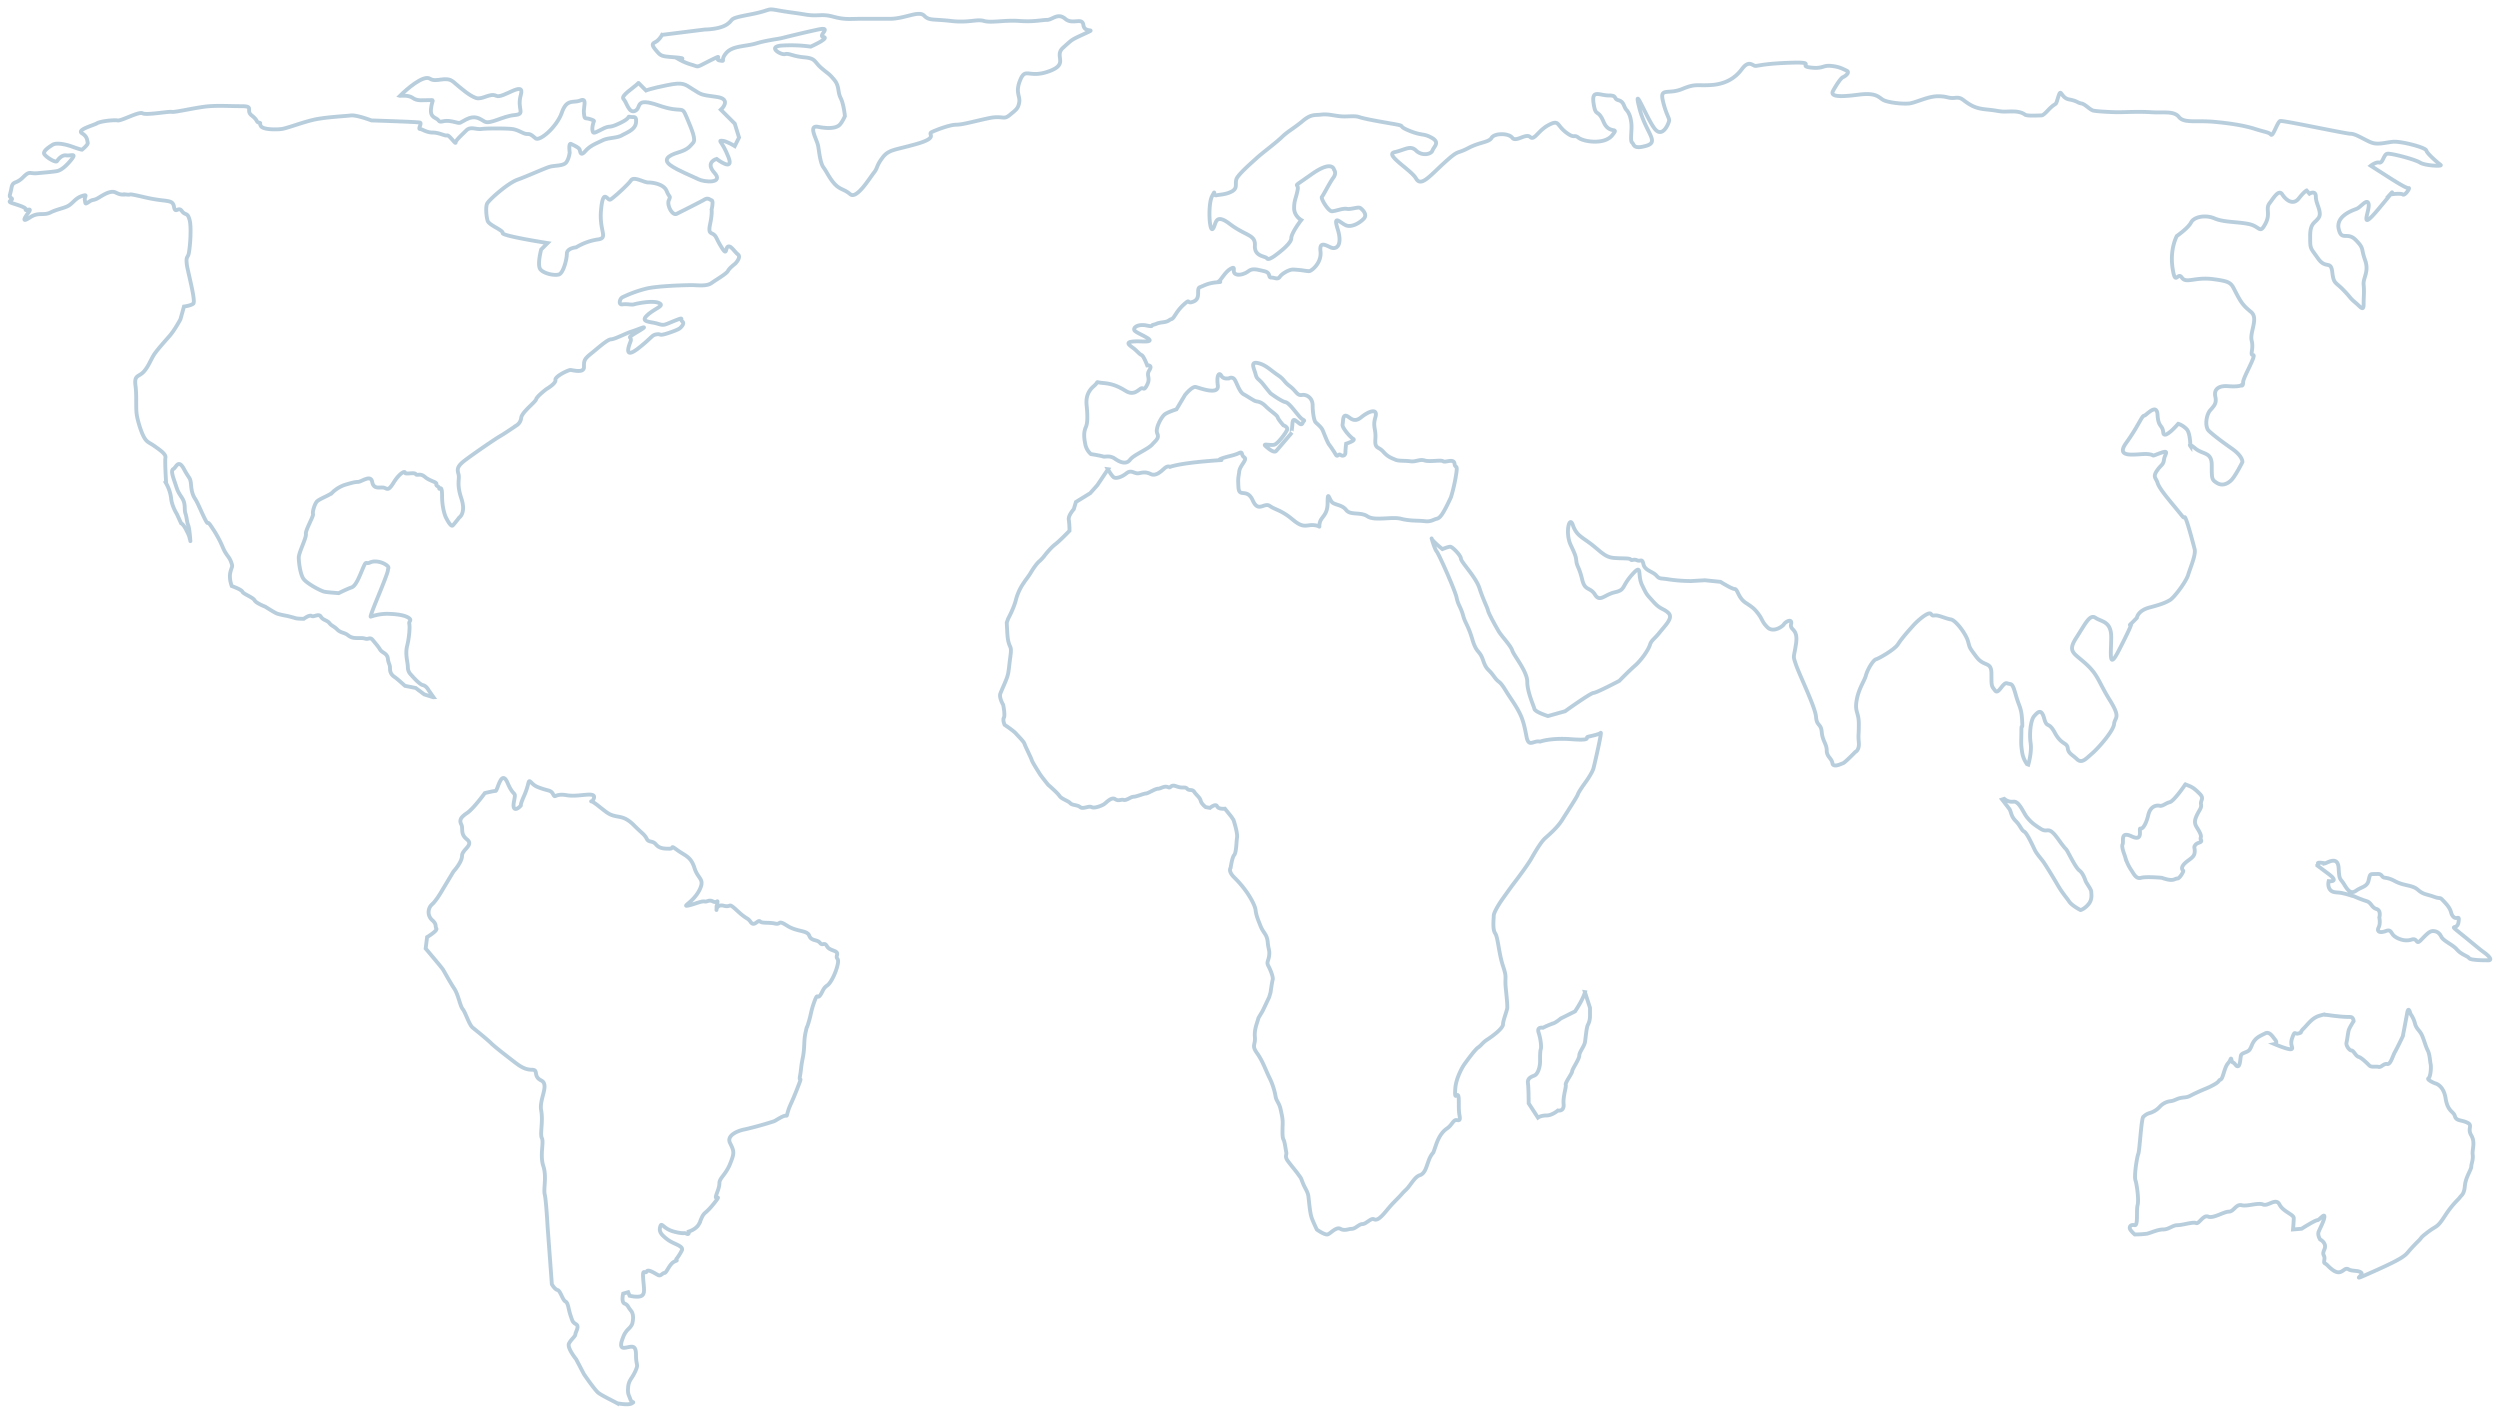 <svg xmlns="http://www.w3.org/2000/svg" xmlns:xlink="http://www.w3.org/1999/xlink" width="1935.002" height="1094.492" viewBox="0 0 1935.002 1094.492">
  <defs>
    <style>
      .cls-1 {
        isolation: isolate;
      }

      .cls-2 {
        fill: #fff;
        stroke: #b9cedd;
        stroke-width: 3px;
      }

      .cls-3 {
        filter: url(#Path_20);
      }

      .cls-4 {
        filter: url(#Path_19);
      }

      .cls-5 {
        filter: url(#Path_18);
      }

      .cls-6 {
        filter: url(#Path_17);
      }

      .cls-7 {
        filter: url(#Path_16);
      }

      .cls-8 {
        filter: url(#Path_15);
      }

      .cls-9 {
        filter: url(#Path_14);
      }

      .cls-10 {
        filter: url(#Path_13);
      }

      .cls-11 {
        filter: url(#Path_12);
      }

      .cls-12 {
        filter: url(#Path_11);
      }

      .cls-13 {
        filter: url(#Path_10);
      }
    </style>
    <filter id="Path_10" x="766.492" y="40.963" width="1130.203" height="922.053" filterUnits="userSpaceOnUse">
      <feOffset dy="2" input="SourceAlpha"/>
      <feGaussianBlur stdDeviation="2" result="blur"/>
      <feFlood flood-opacity="0.161"/>
      <feComposite operator="in" in2="blur"/>
      <feComposite in="SourceGraphic"/>
    </filter>
    <filter id="Path_11" x="1175.085" y="759.88" width="63.072" height="113.317" filterUnits="userSpaceOnUse">
      <feOffset dy="2" input="SourceAlpha"/>
      <feGaussianBlur stdDeviation="2" result="blur-2"/>
      <feFlood flood-opacity="0.161"/>
      <feComposite operator="in" in2="blur-2"/>
      <feComposite in="SourceGraphic"/>
    </filter>
    <filter id="Path_12" x="1640.924" y="774.061" width="280.906" height="222.326" filterUnits="userSpaceOnUse">
      <feOffset dy="2" input="SourceAlpha"/>
      <feGaussianBlur stdDeviation="2" result="blur-3"/>
      <feFlood flood-opacity="0.161"/>
      <feComposite operator="in" in2="blur-3"/>
      <feComposite in="SourceGraphic"/>
    </filter>
    <filter id="Path_13" x="1635.219" y="599.367" width="76.566" height="89.208" filterUnits="userSpaceOnUse">
      <feOffset dy="2" input="SourceAlpha"/>
      <feGaussianBlur stdDeviation="2" result="blur-4"/>
      <feFlood flood-opacity="0.161"/>
      <feComposite operator="in" in2="blur-4"/>
      <feComposite in="SourceGraphic"/>
    </filter>
    <filter id="Path_14" x="1784.747" y="658.718" width="150.255" height="92.069" filterUnits="userSpaceOnUse">
      <feOffset dy="2" input="SourceAlpha"/>
      <feGaussianBlur stdDeviation="2" result="blur-5"/>
      <feFlood flood-opacity="0.161"/>
      <feComposite operator="in" in2="blur-5"/>
      <feComposite in="SourceGraphic"/>
    </filter>
    <filter id="Path_15" x="1541.153" y="610.619" width="85.105" height="101.339" filterUnits="userSpaceOnUse">
      <feOffset dy="2" input="SourceAlpha"/>
      <feGaussianBlur stdDeviation="2" result="blur-6"/>
      <feFlood flood-opacity="0.161"/>
      <feComposite operator="in" in2="blur-6"/>
      <feComposite in="SourceGraphic"/>
    </filter>
    <filter id="Path_16" x="321.899" y="594.637" width="334.26" height="499.855" filterUnits="userSpaceOnUse">
      <feOffset dy="2" input="SourceAlpha"/>
      <feGaussianBlur stdDeviation="2" result="blur-7"/>
      <feFlood flood-opacity="0.161"/>
      <feComposite operator="in" in2="blur-7"/>
      <feComposite in="SourceGraphic"/>
    </filter>
    <filter id="Path_17" x="0" y="69.859" width="579.568" height="477.322" filterUnits="userSpaceOnUse">
      <feOffset dy="2" input="SourceAlpha"/>
      <feGaussianBlur stdDeviation="2" result="blur-8"/>
      <feFlood flood-opacity="0.161"/>
      <feComposite operator="in" in2="blur-8"/>
      <feComposite in="SourceGraphic"/>
    </filter>
    <filter id="Path_18" x="497.746" y="0" width="353.953" height="158.512" filterUnits="userSpaceOnUse">
      <feOffset dy="2" input="SourceAlpha"/>
      <feGaussianBlur stdDeviation="2" result="blur-9"/>
      <feFlood flood-opacity="0.161"/>
      <feComposite operator="in" in2="blur-9"/>
      <feComposite in="SourceGraphic"/>
    </filter>
    <filter id="Path_19" x="474.689" y="56.735" width="104.939" height="91.301" filterUnits="userSpaceOnUse">
      <feOffset dy="2" input="SourceAlpha"/>
      <feGaussianBlur stdDeviation="2" result="blur-10"/>
      <feFlood flood-opacity="0.161"/>
      <feComposite operator="in" in2="blur-10"/>
      <feComposite in="SourceGraphic"/>
    </filter>
    <filter id="Path_20" x="299.985" y="52.849" width="111.069" height="49.564" filterUnits="userSpaceOnUse">
      <feOffset dy="2" input="SourceAlpha"/>
      <feGaussianBlur stdDeviation="2" result="blur-11"/>
      <feFlood flood-opacity="0.161"/>
      <feComposite operator="in" in2="blur-11"/>
      <feComposite in="SourceGraphic"/>
    </filter>
  </defs>
  <g id="Background" class="cls-1" transform="translate(7.496 5.296)">
    <g class="cls-13" transform="matrix(1, 0, 0, 1, -7.5, -5.3)">
      <path id="Path_10-2" data-name="Path 10" class="cls-2" d="M396.2,331.53l-8.28,12.363-5.517,6.183-11.036,6.8-1.657,5.565s-4.416,4.947-3.862,8.039a65.488,65.488,0,0,1,.554,8.655s-7.726,8.037-11.038,10.509-7.728,8.037-7.728,8.037a33.771,33.771,0,0,1-4.413,4.947c-1.655,1.233-4.413,4.944-6.622,8.655s-4.416,6.18-5.519,8.034a40.643,40.643,0,0,0-6.071,12.983c-1.655,6.8-6.071,14.837-6.071,14.837l-1.106,3.09c.554,10.511.552,12.365,1.657,16.076s2.209,2.469,1.1,10.509-1.1,11.127-2.207,14.837-4.416,10.506-5.517,13.6,2.207,8.652,2.207,8.652,1.657,8.039.552,9.893.552,5.565.552,5.565,6.622,4.326,8.832,6.8,6.071,6.183,6.622,8.037,4.967,10.511,5.519,12.365,4.967,8.652,6.071,10.509,6.622,8.657,6.622,8.657,7.174,6.177,8.832,8.652,6.622,3.708,8.275,5.562,5.519,1.233,7.726,3.093,6.622-1.239,8.831,0,8.28-1.236,9.935-2.472,5.517-5.562,8.277-3.711,4.413,0,6.622.618S413.859,585,416.066,585s7.726-2.475,9.381-2.475,7.177-3.714,9.386-3.714,4.965-2.466,7.723-1.233,1.655-2.469,6.622-.618,6.622,0,8.277,1.851,3.867.005,5.522,2.477,4.413,4.323,4.965,6.8,3.862,4.949,3.862,4.949l3.312.615s4.418-3.708,5.519-1.233,6.071,1.857,6.071,1.857l4.965,6.18,1.657,2.472s3.312,9.893,2.758,13.6-.552,11.745-2.207,13.6-2.758,9.893-2.758,9.893-2.209,2.472,2.758,7.419a81.987,81.987,0,0,1,9.935,11.742c1.657,2.475,6.073,9.278,6.62,13.6s1.657,6.8,3.867,12.363,4.965,6.183,5.517,12.368,1.655,6.183,1.1,10.506-2.207,4.947-.552,8.037,3.859,8.657,3.313,10.511-1.657,9.891-1.657,9.891l-1.1,3.711-4.965,10.514-3.312,5.559c-1.1,4.326-3.31,8.655-2.758,14.837s-2.758,6.18,1.655,12.36,6.62,12.986,9.381,18.551a53.607,53.607,0,0,1,4.965,14.835c.554,3.711,2.761,4.95,3.864,9.893s1.655,7.416,1.655,10.509-.554,11.129.554,12.983,1.655,7.421,2.207,9.893-1.657,3.093,1.655,7.421,5.519,6.8,7.726,9.891,1.655,1.854,3.313,6.183,3.862,6.8,4.416,10.509,1.1,12.981,2.758,17.309,3.862,8.657,3.862,8.657,6.073,4.326,8.28,3.708,6.622-6.177,9.935-4.326,6.071,0,8.829,0,5.519-3.711,8.28-3.711,6.62-4.947,8.832-3.708,4.963-1.241,7.723-4.331,4.416-5.559,9.381-10.506,4.416-4.949,7.726-8.039,6.625-9.893,10.487-11.129,4.965-5.559,6.068-8.652,1.655-4.947,3.313-7.421.552.626,3.312-7.416,6.076-11.127,8.834-12.983,4.413-5.562,6.068-6.183,4.416,1.854,3.313-3.711,0-13.6-1.1-15.453-2.763,4.323-2.209-4.952,6.622-18.545,6.622-18.545,8.277-11.745,11.038-13.6,3.31-3.708,7.177-6.183,12.139-8.652,12.139-11.745,3.313-11.129,3.313-12.986,0-3.708-1.1-14.219,1.1-8.037-2.209-17.927-3.866-22.256-6.071-25.346-1.106-11.132-1.106-13.6,3.867-8.655,5.522-11.127,8.829-12.368,8.829-12.368,11.036-14.217,14.9-21.015,7.726-12.983,10.484-15.455,9.383-8.042,13.245-14.222S759.336,585,759.89,583.139s4.962-8.034,4.962-8.034,6.071-8.039,7.177-12.365,6.617-28.439,5.514-27.2-7.723,2.472-9.932,3.09,3.315,3.09-12.693,1.857-24.278,1.854-24.278,1.854c-4.97-1.239-8.832,4.944-10.489-3.711s-2.761-13.6-6.068-19.781-5.522-8.655-10.484-16.694-4.418-4.329-8.834-10.506-5.519-4.331-8.277-12.365-4.965-4.944-8.277-16.073-5.519-12.368-7.174-18.548-3.862-8.039-4.967-13.6-13.794-34-15.452-35.857-4.416-11.747-3.864-9.891,8.28,8.037,8.28,8.037,4.413-1.857,6.071-1.857,8.277,6.8,8.277,9.273,11.595,14.222,14.351,22.877,6.076,14.837,6.622,17.309,6.071,12.365,8.28,16.076,9.378,11.127,10.482,14.837,11.592,16.073,11.592,24.11,4.962,18.545,5.517,21.017,10.484,5.567,10.484,5.567l13.247-3.711s19.865-14.222,22.074-14.222,19.87-9.273,19.87-9.273,7.172-7.416,12.137-11.742,10.486-12.363,11.592-16.076,3.31-4.326,7.723-9.893,10.486-11.127,6.625-14.837-6.073-2.472-11.59-8.655-4.967-4.944-8.832-12.983.552-17.309-7.728-8.034-4.965,11.745-13.245,13.6-11.59,8.034-15.452,1.851-7.723-2.472-9.935-11.747-3.864-9.893-4.413-13.6,0-3.711-4.416-12.986-1.1-23.492,1.655-15.455,7.174,9.273,14.351,14.837,10.487,9.893,17.107,10.511,12.141,0,13.245,1.233,2.207-.615,4.968.618,3.859-1.851,4.965,3.09,7.174,5.565,9.932,8.655,2.761,1.857,9.937,3.09a123.209,123.209,0,0,0,17.111,1.239l10.482-.621,12.142,1.233s8.834,5.565,11.038,5.565,2.758,6.8,8.277,10.511,6.622,4.326,9.932,8.655,2.761,6.183,7.174,10.509,11.595-.615,12.7-2.466,6.618-4.947,5.519,0,5.514,3.087,3.859,14.837-2.761,8.652,0,16.691,14.9,32.765,15.454,40.183,3.862,4.947,4.413,11.75,3.862,9.27,3.862,14.217,3.867,6.18,4.416,9.893,6.625.615,8.28,0,9.381-8.657,9.381-8.657,3.317-1.233,2.761-7.419,0-4.944,0-14.217-3.31-9.273-1.655-18.543,6.068-14.84,7.174-19.166,5.519-11.745,7.723-12.365,14.351-7.416,17.111-11.747,7.174-9.273,11.59-14.217,12.139-11.127,13.8-9.273,1.1,1.236,3.864,1.236,7.726,2.475,11.587,3.093,11.592,11.127,13.247,16.691.552,4.326,6.622,12.365,11.59,3.087,11.59,12.981,0,9.273,2.761,12.983,6.068-6.8,9.378-5.562,3.862-1.236,6.62,8.655,4.413,9.893,4.97,19.784-.554.618-.554,8.652-.554,8.657.554,16.073,4.96,9.9,4.413,11.132c0,0,3.31-10.509,2.2-17.93s0-17.925,2.761-21.015,5.522-6.183,7.726,1.854,3.313,1.854,8.277,11.127,9.383,7.416,9.935,11.745,3.317,4.949,7.174,8.655,7.174-.615,11.59-4.326,16.555-17.312,17.111-22.877,5.517-4.329-3.315-18.543-8.832-19.166-18.212-27.821-14.9-9.273-7.721-20.4,10.486-18.545,14.9-15.453,12.137,2.469,12.137,14.837-2.207,25.964,5.519,11.127,11.592-23.492,9.381-21.015,4.967-4.947,4.967-4.947.554-5.565,9.937-8.037,12.137-3.711,15.451-5.565,12.693-14.222,14.348-19.784,6.071-15.455,4.968-19.781-6.625-25.346-7.728-24.731-.549.621-7.721-8.034-12.144-14.837-13.247-18.548-3.864-4.329-.554-9.273,4.97-4.326,5.522-8.655,4.962-8.037-3.315-4.944-2.207,1.239-9.381.621-25.936,4.326-16.552-8.655,12.134-21.017,13.792-21.017,9.937-10.511,10.486-.621,3.862,7.416,4.416,13.6,11.59-6.8,11.59-6.8a16.828,16.828,0,0,1,6.62,4.326c2.761,3.09,2.761,12.983,2.761,12.983s-2.207-3.093,3.864,1.854,12.691,2.472,12.691,12.983,0,11.129,3.864,13.6,7.723,1.239,11.041-1.854,8.827-14.219,8.827-14.219.552-4.329-8.277-10.511-14.348-10.506-17.656-13.6-2.209-12.363,1.1-16.076,4.967-5.565,3.864-10.509,1.658-8.657,9.935-8.039,9.932-.615,9.932-.615,1.66,1.233,1.66-2.475,10.482-21.02,7.721-21.02.559-4.326-1.1-11.127,5.519-17.309-.549-22.256-7.728-7.421-11.59-14.837-3.315-8.655-17.661-10.511-20.971,3.711-24.283-1.233-4.965,7.416-7.172-7.421,3.312-24.731,3.312-24.731,8.829-6.18,11.033-10.509,11.036-6.183,18.217-3.09,17.656,2.472,26.49,4.331,8.277,8.034,12.693,0,0-11.747,3.31-16.076,7.174-11.129,9.932-6.8,8.285,8.655,12.7,3.09,6.068-6.18,6.068-6.18l2.2,2.475s4.967-3.1,4.967,2.466,4.97,11.75,2.209,16.076-6.62,3.711-6.62,14.219,0,8.657,6.066,17.315,9.935,1.233,11.038,10.509,2.2,7.421,8.28,13.6,4.963,6.18,9.381,9.891,6.625,7.421,6.625,1.239.552-9.273,0-14.837,4.416-9.893,1.1-19.166-.549-8.655-7.172-15.455-11.041,1.239-13.242-8.655,10.482-14.219,13.8-15.455,8.273-8.655,9.376-3.708-8.275,22.874,7.731,3.708,8.829-11.127,8.829-11.127,8.277-1.236,9.932,0,6.076-5.565,4.413-4.944-17.653-9.893-17.653-9.893l-11.595-7.416s3.867-3.093,6.625-2.472,3.315-6.183,6.076-6.8,21.52,4.331,25.386,6.8,17.656,3.09,16,1.854-10.482-8.655-11.036-11.129-19.867-7.419-25.936-6.8-11.588,2.469-16.555.615-12.142-6.8-16.006-6.8S1305.7,61.381,1303.491,62s-5.521,12.363-7.177,10.509-4.413-1.857-12.144-4.329-18.21-4.329-32.009-5.562-23.172,1.236-27.036-3.711-12.139-3.09-21.522-3.711-20.419,0-25.386,0-16.552-.615-19.313-1.236-6.071-4.947-9.381-5.562-2.763-1.854-9.383-3.09-6.071-9.273-8.277-2.475-1.106,4.947-4.416,7.419-6.622,7.419-8.832,7.419-11.033.618-12.693-.618-4.416-2.472-9.935-2.472-5.519.615-12.693-.621-12.693-.621-19.316-4.326-6.622-6.183-12.142-5.565-5.514-1.236-13.245-1.236-17.1,4.947-22.074,5.565-16-.621-19.865-2.475-4.967-6.18-19.318-4.329-22.626,1.857-19.867-3.09,6.071-9.891,7.726-10.509,5.517-3.708,2.756-4.944-5.517-3.09-12.137-3.711-6.076,2.472-16.006,1.236,5.519-4.326-14.9-3.708-25.386,2.472-27.593,2.472-4.97-4.944-10.486,2.472-13.25,11.745-24.283,12.363-11.59-1.236-22.071,3.09-17.111-1.236-14.9,8.655,4.967,13.6,4.967,15.455-4.967,14.219-11.036,6.8S802.394,31.7,807.361,51.485s16,26.585,5.519,29.675-9.386-1.236-11.041-2.475,0-9.891-.552-14.837-1.655-8.037-3.862-10.509-1.657-6.183-6.071-7.419-.552-3.711-7.726-3.711-13.242-4.947-11.587,6.183,3.307,3.711,7.721,14.219,12.693,3.09,6.625,10.509-22.074,4.947-25.938,1.857-2.758,1.236-9.937-4.329-4.962-9.893-13.24-5.565-11.038,12.365-14.351,9.273-11.036,4.326-13.8.621-13.8-3.711-16,0-8.832,3.09-18.212,8.037-6.625.615-18.212,11.127S638.483,113.3,634.624,106.5s-24.837-18.545-16.557-20.4,12.142-5.562,16.557-1.236,11.592,3.093,12.691,0,6.073-6.183-.552-9.891-7.174-1.239-17.658-5.565,0-3.09-14.351-5.565-20.422-3.708-24.283-4.944-9.381,0-14.9-.618-9.381-1.854-14.351-1.236-7.723-.618-14.348,4.947-11.592,8.037-16.006,12.363-16,12.983-19.313,16.076-14.9,12.981-16.006,16.691,1.1,6.8-3.312,9.273-8.829,2.472-12.142,3.09,0-5.565-3.312.618-2.207,28.439.552,25.346,1.1-12.981,13.245-3.705,19.87,8.034,19.316,16.689,8.277,8.037,9.381,9.893,6.622-2.475,6.622-2.475,12.141-8.655,12.141-12.981,7.726-14.219,7.726-14.219-5.522-3.09-5.522-9.273,1.66-8.039,2.761-14.222-6.071,0,10.487-11.747,17.658-3.705,17.658-3.705,2.2,2.472-.554,6.18-7.726,13.6-8.829,14.837,4.967,11.129,7.723,11.129,8.28-2.475,11.592-1.857,8.829-1.851,10.484-.615,5.519,4.944,2.758,8.037-8.831,6.8-13.242,5.565-11.041-9.893-7.177,2.472-.552,15.455-3.864,14.837-10.484-6.8-9.381,2.475-7.172,15.453-8.829,15.453a38.32,38.32,0,0,1-4.965-.618s-4.97-.621-7.726-.621-8.28,3.09-9.935,5.565-3.864.621-6.622.621,0-3.711-5.519-4.947-8.829-2.472-12.139,0-8.277,3.708-10.487,1.854,1.106-6.185-3.312-3.708-7.726,9.273-9.381,9.893,4.967,0-1.655.615-9.381,2.477-12.693,3.711,1.1,8.655-4.967,11.127-1.653-3.09-7.726,2.472-7.177,10.511-9.381,11.129-1.655,1.854-6.622,2.472-4.413,1.236-7.177,1.854.554,1.857-5.517.618-10.487,1.239-9.383,3.711,21.522,9.273,6.071,8.655-10.484,2.472-7.174,4.944,4.965,4.944,6.622,5.565,4.413,8.039,4.413,8.039,4.416-.621,1.657,3.708,1.1,5.565-1.657,11.129-2.758,1.854-4.965,3.09-5.519,5.565-11.592,1.854-10.482-5.565-17.658-6.18-2.209-1.854-7.174,2.469-6.071,9.275-5.517,14.837,1.1,12.983-.554,16.694-1.655,7.419-.554,12.983a13.672,13.672,0,0,0,4.418,8.039s7.726,1.233,9.381,1.854,4.967-1.236,9.381,1.851,8.831,4.331,11.59.621,13.8-8.037,17.111-11.745,5.517-4.944,3.862-8.655,3.312-12.983,6.071-14.837,8.829-3.711,8.829-3.711l6.622-11.127s5.519-6.8,8.277-6.183,18.21,6.8,17.109-1.233,1.1-10.511,2.758-7.421,6.071,1.854,6.071,1.854a3.185,3.185,0,0,1,3.862.621c1.655,1.851,3.862,9.893,7.174,11.745s6.071,3.711,8.28,4.944,4.416,0,8.832,4.329,8.829,6.8,9.378,8.655,4.418,6.183,4.418,6.183,3.862,1.236,2.758,3.711-6.62,9.893-9.381,11.127-9.932-1.239-7.174,1.236,6.622,5.565,8.277,3.708S538.588,303.1,538.588,303.1s-.552.618,0-3.093,0-8.034,2.761-6.18,4.416,4.329,5.519,1.857,2.207-1.236-.554-3.09-9.381-12.365-12.693-12.983-11.592-6.8-11.592-6.8-1.653-1.854-5.517-6.8-4.965-3.711-6.073-8.039-4.416-9.891,1.657-8.655,9.932,5.562,15.452,9.273,4.418,4.944,9.383,8.655,5.522,7.421,9.381,6.8,8.28,2.472,8.28,8.037,1.1,11.745,2.2,12.983,4.413,3.711,5.519,6.183,3.313,8.655,4.965,11.127a76.442,76.442,0,0,1,4.967,7.421c1.655,3.09,2.207-.621,3.862.618s3.864.615,3.864-1.857.549-6.8.549-6.8,7.731-2.472,5.524-3.711-8.834-8.655-8.28-11.127,0-7.416,2.756-6.8,5.522,6.18,11.592,1.233,13.245-7.419,11.036,0,.557,8.652,0,16.691,2.212,5.565,6.076,9.893,6.62,4.949,9.378,6.183,7.174.621,11.592,1.239,7.174-1.857,11.038-.618,12.691-.621,14.348.618,8.28-2.472,8.829,1.854,2.761-.618,1.106,9.273a128.037,128.037,0,0,1-3.864,16.691c-6.071,12.983-8.277,16.076-11.038,16.694s-4.413,2.472-9.378,1.854-11.038,0-18.212-1.854-20.421,1.854-25.938-1.857-13.245-.618-16.56-4.944-8.827-3.711-11.036-6.183-3.31-9.27-3.31.621-4.967,10.509-6.071,15.455,1.653,2.472-4.418,1.854-7.726,3.09-16.555-4.326-13.245-7.419-17.658-10.511-8.831,5.562-13.245-4.326-10.487-1.857-11.038-9.893,0-7.416.552-12.363,6.622-9.273,3.864-11.127-.554-4.947-4.416-3.09-9.381,2.472-13.8,4.326,9.932,0-11.59,1.857-27.6,4.326-27.6,4.326-1.655-1.236-4.416,1.236-6.622,6.183-10.484,4.329-6.071-1.239-9.381-.618-5.517-3.09-9.381,0-8.277,4.326-9.935,3.087c-1.716-1.263-4.487-6.207-4.487-6.207Z" transform="translate(461.4 29.67)"/>
    </g>
    <g class="cls-12" transform="matrix(1, 0, 0, 1, -7.5, -5.3)">
      <path id="Path_11-2" data-name="Path 11" class="cls-2" d="M523.485,279.487c-1.655,6.073-7.726,14.9-7.726,14.9l-11.041,5.519s-3.857,3.312-6.068,3.864a62.047,62.047,0,0,0-7.726,3.312s-4.965-1.106-3.312,3.859,2.209,11.041,1.655,12.693-.549,4.97-.549,9.386-1.655,9.93-4.416,11.033-5.519,2.209-4.968,6.073.554,15.452.554,15.452l7.177,11.038s2.207-1.655,6.622-1.655,8.829-3.859,8.829-3.859,4.97,1.1,4.413-4.967,2.212-13.245,1.655-14.9,4.97-8.832,4.97-10.484,5.519-9.378,5.519-12.142,3.862-7.174,4.413-10.482,1.1-11.038,2.207-13.245a14.671,14.671,0,0,0,1.657-6.622v-6.622l-3.923-12.161Z" transform="translate(703.31 486.42)"/>
    </g>
    <g class="cls-11" transform="matrix(1, 0, 0, 1, -7.5, -5.3)">
      <path id="Path_12-2" data-name="Path 12" class="cls-2" d="M679.745,358.916c-1.655,2.2-2.758,25.938-3.862,28.7s-3.312,17.109-2.2,20.416,2.756,15.454,1.655,19.318.552,16-2.212,15.452-3.857.554-3.857,2.207,3.857,4.965,3.857,4.965a71.656,71.656,0,0,0,9.386-.552c2.758-.552,8.277-3.312,12.693-3.312s7.177-3.312,11.036-3.312,12.144-2.756,14.351-1.655,5.517-6.622,9.381-4.965,12.144-3.864,16.006-3.864,5.519-6.073,9.935-4.965,12.693-2.207,16.557-.557,9.932-5.517,12.691,0,11.041,7.728,11.041,10.487-.559,8.831-.559,8.831l6.625-.554s10.482-6.622,12.142-6.622,5.519-5.517,5.519-2.756-3.315,8.831-4.416,11.587,1.1,6.073,1.1,6.073,5.524,2.758,3.315,7.723.549,3.867,0,7.726,0,2.207,2.2,4.413,6.078,6.078,9.386,5.522,4.413-3.862,7.174-2.207,8.275.552,9.93,2.761-10.482,7.723,10.489-1.655,23.172-11.592,25.933-14.9,6.078-6.62,8.28-8.829.557-1.655,7.174-6.622,6.622-2.758,12.7-12.141,10.482-12.691,11.59-14.348,3.31-2.207,3.862-8.834,4.965-12.691,4.965-14.9,1.655-5.514,1.1-9.381,2.209-9.378-1.1-14.9,1.655-7.723-3.312-9.937-8.277-1.1-9.381-4.965-5.522-3.312-7.177-13.8-8.277-11.592-8.277-11.592-6.622-2.758-4.968-3.859,2.209-8.834,1.66-11.041-.554-7.174-2.207-10.482-2.761-7.726-4.416-11.592-4.413-4.967-5.519-9.381a21.553,21.553,0,0,0-3.31-7.174c-.557-1.1-1.662-6.62-2.761-.554s-3.315,17.658-3.315,17.658-4.416,9.386-6.071,12.144-3.31,9.932-6.068,9.378-4.421,2.763-6.622,2.207-5.519.554-7.174-1.1-6.071-6.071-8.28-6.625-3.862-4.962-5.519-4.962-4.416-3.867-3.862-6.073,1.1-7.172,1.655-9.381,3.864-7.177,3.864-7.177,0-3.31-2.761-3.31a76.524,76.524,0,0,1-9.383-.554c-6.068-.554-7.721-1.1-9.935-1.1s2.212-1.1-3.862.552-8.829,6.073-12.693,9.937-.549,2.756-3.857,3.862-2.761-2.761-4.97,3.313,1.106,7.723-.557,8.829-13.24-3.862-13.24-3.862,2.758-.554.549-3.312-4.413-6.62-7.721-4.965-6.078,2.761-8.28,5.519-2.209,4.965-3.864,7.172-6.068,2.207-6.622,4.416-.552,7.726-2.2,8.277-2.207-2.2-3.862-2.756-1.106-4.967-2.207-2.207-2.207,2.2-3.862,6.62-2.209,8.28-3.864,8.832,0,1.1-4.97,3.864-6.068,2.758-13.24,6.071-5.517,3.312-10.484,3.862-6.073,2.209-9.383,2.761a13.512,13.512,0,0,0-8.832,4.413,17.054,17.054,0,0,1-8.275,4.967,11.171,11.171,0,0,0-4.315,2.721Z" transform="translate(979.16 503.49)"/>
    </g>
    <g class="cls-10" transform="matrix(1, 0, 0, 1, -7.5, -5.3)">
      <path id="Path_13-2" data-name="Path 13" class="cls-2" d="M715.729,220.977c-2.2,3.315-9.378,13.245-12.137,13.8s-5.521,3.312-7.728,2.758-7.174,0-8.829,7.174-4.416,11.038-6.076,10.484,2.758,10.484-6.62,6.073-6.068,3.864-7.174,6.073,1.655,8.277,2.207,10.484a34.574,34.574,0,0,0,4.416,9.378c2.207,3.312,3.862,7.174,7.726,6.076s16,0,16,0,4.421,1.655,7.177,1.655,3.312-1.1,4.965-1.1,4.965-5.522,4.416-6.071-2.2-2.209,1.1-5.522,7.174-4.413,7.728-8.277-1.1-3.862.552-6.073,5.517-1.65,4.416-3.862,1.1-1.655-1.106-6.073S721.8,251.88,724,246.361s4.421-6.622,3.867-9.932,2.758-4.416-1.106-8.28-5.517-4.965-8.277-6.073l-2.721-1.128Z" transform="translate(975.73 384.14)"/>
    </g>
    <g class="cls-9" transform="matrix(1, 0, 0, 1, -7.5, -5.3)">
      <path id="Path_14-2" data-name="Path 14" class="cls-2" d="M734.527,244.668c2.212-.552,9.935-6.071,10.489,3.864s1.1,7.172,4.416,12.691,5.512,7.179,9.376,4.418,8.277-2.763,9.381-7.726,1.106-4.967,4.416-4.967,4.416-.552,6.078,1.66,2.751,0,9.93,3.859,13.242,2.756,17.663,6.622,6.622,3.315,12.691,5.519,3.31-1.1,8.829,4.967,3.317,7.723,6.071,10.484,4.97-2.209,3.864,4.413-8.829,0,2.761,9.378,13.245,11.043,17.1,13.8,6.625,6.073,3.317,6.073-13.8,0-14.9-1.657-6.071-2.761-9.386-6.622-10.482-6.622-12.134-9.932-3.867-4.416-6.625-4.416-5.517,3.31-9.383,7.174-2.2-2.2-7.174-.552-10.482-.554-13.245-2.761-2.2-5.517-6.617-3.862-7.174.552-5.519-2.758.549-7.728.549-7.728,1.66-5.519-2.2-6.62-3.864-4.965-7.728-6.073a93.01,93.01,0,0,1-9.932-3.862,8.723,8.723,0,0,1-2.209-.552,59.055,59.055,0,0,0-6.071-1.655c-4.413-1.106-7.728,0-9.932-2.761s-1.106-6.622-1.106-6.622,8.829,1.1,0-5.519l-8.829-6.62a1.213,1.213,0,0,0,.549-1.657c-.564-1.128,5.517-.025,5.517-.025Z" transform="translate(1065.11 421.56)"/>
    </g>
    <g class="cls-8" transform="matrix(1, 0, 0, 1, -7.5, -5.3)">
      <path id="Path_15-2" data-name="Path 15" class="cls-2" d="M630.63,224.78a9.053,9.053,0,0,0,7.174,2.209c4.413-.554,7.721,8.829,10.486,12.139s4.416,4.967,10.484,8.832,5.517-3.312,13.8,8.277,4.413,4.416,8.277,11.587,6.071,11.041,8.277,12.7,3.864,6.066,4.418,7.723,4.411,6.62,4.411,8.277,1.106,6.071-2.2,9.932-6.073,4.416-6.073,4.416-6.622-3.312-8.829-6.622-4.965-6.071-8.832-12.691-8.277-13.8-10.484-17.109-5.519-6.627-7.174-9.935-6.071-13.245-8.277-14.351-2.761-4.413-6.625-8.277-3.31-7.174-4.965-9.381-5.517-7.179-5.517-7.179l1.618-.539Z" transform="translate(920.66 391.51)"/>
    </g>
    <g class="cls-7" transform="matrix(1, 0, 0, 1, -7.5, -5.3)">
      <path id="Path_16-2" data-name="Path 16" class="cls-2" d="M279.778,686.989c-3.864-2.207-12.142-6.071-14.9-8.277s-11.036-14.353-11.036-14.353l-6.073-11.59s-7.172-8.829-5.517-12.139,4.967-5.519,4.967-7.174,3.31-6.073.549-7.726-2.758-2.207-4.416-7.174-1.655-9.386-3.862-10.487-3.864-8.277-6.071-8.829S229,594.824,229,594.824l-3.312-44.7s-1.106-20.416-2.207-24.835,1.655-13.794-1.106-22.074.554-18.21-1.1-21.522,1.1-12.691-.552-21.52,6.622-19.867,0-23.177-1.655-8.28-7.174-8.28-9.381-2.761-14.348-6.62-14.351-11.041-17.109-13.8-11.59-9.932-14.348-12.139-5.519-11.59-7.726-14.351-3.31-11.033-6.622-16-7.726-13.242-8.832-14.9-13.245-16-13.245-16l1.1-8.829s8.277-4.967,7.174-6.622.554-3.315-3.312-6.622a8.187,8.187,0,0,1,0-12.141c3.312-2.763,8.277-11.592,8.277-11.592l8.277-13.794s6.625-7.179,6.625-12.144,9.381-8.275,3.862-12.691-2.758-8.28-4.416-11.592-.552-5.517,4.416-8.829,13.8-15.452,13.8-15.452,6.622-1.657,8.277-1.657,4.416-17.663,9.383-6.073,6.622,5.519,4.967,13.8,2.207,6.625,4.413,4.418-1.106,1.655,3.31-8.282,2.761-13.242,5.519-10.482,3.862,3.312,8.829,4.967,6.622,1.1,8.275,4.413,1.106-1.1,10.487.554,22.626-3.312,20.971,2.2-4.967-.552,2.758,5.519,8.832,7.174,13.245,8.28,8.277.552,14.9,7.174,8.277,7.174,9.932,10.482,4.413,1.106,7.174,4.416,6.622,3.315,10.484,3.315,0-3.315,6.071,1.1,10.487,4.963,13.245,13.794,8.277,8.28,3.862,17.111-13.242,12.693-9.381,12.142,11.038-3.867,13.245-3.312,3.31-1.655,6.622,0,3.864-2.207,3.312,1.655-.554,0-.554,3.864-1.1-3.864,5.519-2.207,2.758-3.315,10.484,3.862,7.728,4.97,10.484,8.832,5.519-2.2,7.177-.552,6.622.549,11.59,1.655,1.655-3.31,9.383,1.655,15.452,3.31,17.107,7.726,6.073,2.758,8.277,5.519,3.31-1.106,5.519,2.761,8.831,2.756,7.726,6.618,1.653,1.657.549,7.174-4.967,14.353-8.275,16.557-3.31,4.967-5.519,7.726-1.655-2.758-4.416,4.967-2.207,8.831-4.413,16-.552,0-2.207,7.174-.552,11.59-2.207,19.87-1.1,8.277-2.207,14.348,2.758-2.756-2.209,9.932-5.517,12.139-7.172,17.661.552,1.1-5.519,4.416-2.758,2.207-9.935,4.416-16,4.418-18.761,4.967-13.8,3.862-10.484,10.482,3.312,7.728,0,16.008-8.277,11.038-8.277,14.9-2.209,7.723-2.758,10.484,4.965-2.761-1.655,5.519-7.174,6.071-9.383,11.038,0,1.1-2.207,4.965-7.726,5.517-7.726,5.517.549,2.761-1.657,1.657-1.655.552-9.935-1.657-9.381-7.721-10.484-3.862.552,6.073,5.519,9.935,13.245,4.965,11.036,8.831a39.494,39.494,0,0,1-3.862,6.071c-1.657,2.209,2.207.552-1.657,2.209S317.847,586,316.192,586s-2.761,2.758-4.967,1.655-7.723-4.968-8.829-2.761-3.312-2.761-2.761,4.965,1.657,12.141-1.1,13.8-9.383,0-9.383,0l-1.1-2.761-3.862,1.1s-1.655,6.622,1.1,7.726,2.207,2.2,4.965,5.517,1.106,9.383,1.106,9.383,0,1.657-2.758,4.416a16.8,16.8,0,0,0-4.416,6.622c-.554,1.655-3.864,8.831,1.1,8.277s8.832-3.312,8.832,5.519,2.207,6.625-.552,12.693-4.967,6.622-5.519,12.139.554,6.071,1.657,9.383,3.864,1.655,1.1,3.312c-2.746,1.569-11.009-.073-11.009-.073Z" transform="translate(198.15 397.26)"/>
    </g>
    <g class="cls-6" transform="matrix(1, 0, 0, 1, -7.5, -5.3)">
      <path id="Path_17-2" data-name="Path 17" class="cls-2" d="M328.051,490.883l-3.862-5.517s-1.655-3.315-4.416-3.864-8.832-7.726-8.832-7.726a8.224,8.224,0,0,1-2.758-6.068c0-3.864-2.209-9.932-.554-16.555s2.209-14.9,1.657-17.109,2.758-2.758-1.1-4.967-11.59-2.758-16.557-2.758a39.41,39.41,0,0,0-12.142,2.207c-1.1.552,6.071-16.555,7.174-19.313s6.071-14.9,6.071-16.555,1.655-2.209-1.655-4.413-8.829-3.312-12.142-1.657-2.758-2.207-5.517,4.413-5.519,13.8-8.832,14.9-9.932,4.416-9.932,4.416-8.277-.552-11.038-1.1-14.348-6.622-16.555-10.484-3.31-12.144-3.31-16,6.068-15.452,5.517-18.212,6.073-13.8,5.519-15.454,1.1-7.174,2.758-9.381,9.935-4.967,12.142-7.174a25.3,25.3,0,0,1,9.932-6.071c3.862-1.106,7.177-2.207,9.935-2.207s9.932-6.071,11.036,0,6.073,3.862,8.832,4.413,3.312,3.312,7.726-3.862,8.829-9.383,8.829-7.728,7.174-.549,8.277,1.106,3.312-1.106,7.174,2.207,9.381,3.864,8.829,5.517,2.207,1.655,2.207,3.312,2.209-3.864,2.209,6.068,2.758,16.006,2.758,16.006,3.862,8.28,5.517,6.622,4.965-6.068,4.965-6.068,5.519-3.312,1.657-14.9-1.1-14.9-2.207-18.764-1.106-6.073,5.517-11.038,22.626-16,26.49-18.21,12.691-8.277,12.691-8.277a7.975,7.975,0,0,0,3.864-6.071c.552-4.413,11.036-12.142,11.59-14.348s7.728-7.723,7.728-7.723,7.723-4.418,7.172-7.174,9.935-7.723,11.59-7.723,10.487,2.756,10.487-2.212,0-6.071,5.519-10.484,12.691-11.038,15.452-11.038,12.142-4.963,16-6.068,16.006-6.625,4.967,0-3.864,2.758-6.071,8.277-3.864,12.693,6.622,4.413,9.932-9.935,13.8-10.484,1.1,1.655,9.381-1.106,8.832-3.862,8.832-3.862,3.864-3.312,1.655-4.965,2.209-3.864-6.071-.554-7.726,3.864-13.245,2.207-13.8-1.106-7.726-6.625,13.8-7.174,8.829-9.381-17.658.554-19.313,1.1-5.519-.552-8.832,0-2.207-4.411,0-5.517a95.53,95.53,0,0,1,18.212-6.625c8.829-2.207,30.354-2.758,35.319-2.758s11.587,1.106,15.452-1.655,11.59-7.172,12.693-9.383,5.519-5.517,5.519-5.517,4.965-4.967,2.207-7.174-5.519-7.174-7.726-6.071-.549,7.728-4.965.552-3.864-8.277-6.071-9.932-4.416-.554-2.758-8.277,1.1-11.038,1.1-11.038,1.655-6.62,0-7.172-2.758-2.207-5.517-.554-18.212,9.383-21.522,11.038-7.728-6.622-6.073-10.484.552-1.657-1.655-7.174-11.036-6.625-14.348-6.625-11.036-4.967-13.245-1.655-13.794,13.794-16.006,14.9-5.517-9.381-7.172,7.726,6.071,22.076-2.758,23.18a45.223,45.223,0,0,0-16.557,6.068s-7.172.554-7.172,4.967-2.758,14.9-6.073,16-11.59-.549-14.348-3.862.552-15.452.552-15.452l4.967-4.967s-35.319-5.517-34.77-7.726-10.484-6.068-11.587-9.381-1.657-10.487-.552-13.245,16-16,23.729-18.761S414.137,81.413,418,80.307s10.484-.552,12.693-3.31,2.758-7.726,2.758-7.726-1.1-7.728,1.1-6.625,6.071,2.761,6.622,4.416.554,5.519,4.416,1.1,8.832-6.071,13.245-8.275,11.036-1.655,14.9-3.862,10.484-4.416,11.036-9.935-1.655-3.862-4.416-4.416,1.1.554-8.277,4.967-6.622,1.1-13.245,4.413-7.177,3.864-7.726,1.106,1.1-7.174,1.1-7.174.554-.554-3.31-1.655-3.864.552-4.416-4.413,2.758-12.142-2.758-9.935-10.484-1.655-14.348,9.381-17.109,22.628-20.421,19.867-3.862-3.312-6.622-3.312-6.622-3.31-11.59-3.862-19.87-.552-23.729,0-8.277-2.207-11.592,1.106-8.275,7.726-8.275,9.383-4.967-6.073-6.622-5.519-6.073-2.207-11.036-2.207-8.28-2.761-9.932-2.761,1.653-4.416,0-4.967-37.53-1.655-37.53-1.655-11.587-4.413-16-3.862-16.555,1.1-25.941,2.758-23.18,7.174-27.593,7.726-14.348.554-16-2.207.552-2.207-1.657-2.758-.549-1.655-5.517-5.517,2.209-7.174-7.726-7.174-16-.554-24.832,0-27.041,4.965-29.248,4.413-19.867,2.761-22.628,1.106-16.557,6.068-19.313,5.517-13.245.554-16,2.209-16.006,4.965-11.59,7.726,3.862,5.517,4.413,7.174-4.413,5.517-4.413,5.517-1.106,0-7.174-2.207-12.693-3.31-15.454-1.655-7.726,4.97-6.622,7.177,8.829,7.174,9.935,5.517,3.864-4.965,7.174-4.413,8.28-2.207,3.864,3.312-8.28,8.277-11.038,8.832-9.381,1.1-15.452,1.655S15.694,83.078,10.177,88.6,2.451,90.8,1.348,96.874s-2.207,6.068,0,7.726-4.416,2.207.552,3.862,11.036,3.312,10.484,4.965,5.519-2.2,2.207,2.207-5.517,8.277,1.1,3.864,10.484-1.106,16-3.864,11.038-3.31,14.348-5.517,4.967-5.517,9.935-7.177,1.655.554,2.207,3.312,0,3.31,3.312,1.1,3.31-.549,7.726-3.31,9.381-5.519,12.693-3.864,4.413,1.657,6.622,1.657-2.758-.554,2.207,0-2.207-1.657,14.348,2.207,20.973,1.1,22.074,7.174,3.312-.554,6.071,3.31,4.416.554,6.071,7.174,0,24.835-1.1,27.041-1.655,2.207-1.1,7.174,7.174,28.7,4.967,30.351-7.174,2.207-7.174,2.207l-2.758,9.932s-4.413,8.277-8.277,12.693-8.829,9.935-11.59,13.794-4.967,10.489-8.829,14.351-7.174,2.207-6.071,10.484,0,17.106,1.1,23.18,3.864,14.348,6.071,17.661,3.864,3.31,7.726,6.068,8.832,6.073,8.277,8.832.552,19.87.552,19.87a31.183,31.183,0,0,1,3.862,11.587c.554,6.073,4.416,12.142,4.416,12.142l3.312,7.177s1.655.554,3.864,4.965,2.207,4.416,2.758,6.62.554,1.657.554,2.212-.554-9.383-1.657-12.144-1.1-6.068-2.207-9.381.552-7.177-2.758-12.142-3.31-5.519-4.965-10.487-3.864-10.484-1.655-11.59,3.862-8.275,8.277,0,4.967,6.073,5.519,12.7,2.207,8.832,3.862,11.587,5.517,12.144,7.726,16,0-2.207,4.965,5.519a87.107,87.107,0,0,1,8.28,15.452c2.758,6.071,4.416,6.071,6.071,10.484s.552,3.312-.554,8.277,1.1,10.487,1.1,10.487,7.726,2.758,8.277,4.413,8.277,4.413,9.383,6.622,8.277,4.965,8.277,4.965,6.071,3.864,8.275,4.967,8.834,2.209,8.834,2.209,4.413,1.106,6.068,1.655,6.622.552,6.622.552,4.416-3.31,6.071-2.207,5.519-2.209,7.174.549,4.967,2.761,6.622,4.97,3.31,2.207,6.071,4.965,5.519,2.207,8.277,4.413,4.965,2.207,8.277,2.207,3.31,0,5.519.554,3.31-1.657,5.517,1.106,3.862,4.413,5.517,7.172,5.519,2.758,6.071,7.174,1.655,3.867,1.655,7.726,2.207,5.519,3.864,6.625,7.723,6.618,7.723,6.618l8.277,1.657,6.622,4.967,6.988,2.207Z" transform="translate(7.5 46.78)"/>
    </g>
    <g class="cls-5" transform="matrix(1, 0, 0, 1, -7.5, -5.3)">
      <path id="Path_18-2" data-name="Path 18" class="cls-2" d="M210.192,19.688,243.3,15.549s11.587,0,17.384-4.139,0-4.139,17.384-7.449S290.49-1.006,299.6.649s11.587,1.657,21.522,3.312,12.416-.826,21.52,1.655,13.245,1.655,20.7,1.655h23.177c11.59,0,22.351-6.622,26.49-2.484s6.622,2.484,20.7,4.139,19.867-1.657,25.661,0,15.731-.826,27.318,0S504.06,8.1,508.2,8.1s8.275-5.8,14.071-.829,13.245-1.655,14.071,4.967,11.59,1.655.829,6.622S528.064,23,520.613,29.623s4.967,12.416-10.761,18.212-18.212-3.312-22.351,6.622,0,12.416-.826,17.384-2.484,5.794-7.451,9.932-4.965,0-16.555,2.484-19.867,4.967-24.832,4.967-15.729,4.139-19.041,5.794,5.8,4.139-11.59,9.106-21.525,4.141-26.49,10.761-3.312,7.454-6.622,11.592-13.245,20.7-18.212,16.557-7.451-3.312-11.59-7.451-6.622-9.932-9.106-13.245-3.312-11.59-4.139-16.557-8.28-16.555,0-14.9,13.245.829,15.729-.826,4.967-7.451,4.967-7.451-.826-9.106-3.312-14.074-.826-9.106-4.965-14.071-4.139-4.139-9.935-9.106-4.139-7.451-13.245-8.277-11.59-3.312-14.9-2.484-14.071-5.8-2.484-6.622a113.133,113.133,0,0,1,22.351.826s14.9-6.622,9.935-7.449,7.449-8.28-4.139-5.8-24.832,5.8-28.145,6.622-11.59,1.655-19.867,4.139-18.212,1.657-23.177,7.451,0,6.622-4.967,5.794,4.139-5.794-7.449,0-8.277,4.967-14.071,3.312a45.667,45.667,0,0,1-9.935-4.139s7.454-.829-3.31-1.655-10.761-.826-14.9-5.8-1.655-4.967.826-6.622a15.1,15.1,0,0,0,4.119-4.97Z" transform="translate(302.23 5.3)"/>
    </g>
    <g class="cls-4" transform="matrix(1, 0, 0, 1, -7.5, -5.3)">
      <path id="Path_19-2" data-name="Path 19" class="cls-2" d="M205.6,23.223c-4.139,4.139-14.074,9.935-11.587,12.419s4.139,11.59,9.106,9.106-.829-10.761,18.21-4.139,17.384-.826,21.522,9.106S250.3,67.1,247.82,69.582s-3.31,4.967-11.59,7.451-11.59,5.8-5.794,9.932,16.557,8.277,21.522,10.764,19.867,3.312,12.416-4.965S266.03,82,266.03,82s14.074,10.764,9.109-1.655-8.28-12.416-4.967-12.416,9.932,4.139,9.932,4.139l3.312-6.622L280.1,54.685,269.343,43.924s9.1-8.277-3.312-9.932-11.59-1.655-18.212-5.8-7.449-5.794-19.867-3.31S211.4,29.024,211.4,29.024l-5.762-5.8Z" transform="translate(288.6 39.01)"/>
    </g>
    <g class="cls-3" transform="matrix(1, 0, 0, 1, -7.5, -5.3)">
      <path id="Path_20-2" data-name="Path 20" class="cls-2" d="M123.22,35.464C128.187,30.5,141.432,18.91,146.4,22.22s12.414-2.484,18.21,2.484,12.416,10.761,17.384,12.416,10.761-4.139,15.729-1.655,22.349-12.416,19.039-.826,4.139,14.9-4.967,15.729-19.039,7.451-23.18,4.967-7.451-4.967-14.074-1.655-3.31,3.31-10.761,1.655-9.1,1.655-10.759-.829-6.622-1.655-5.8-9.106,3.31-6.622-1.657-6.622-9.1.829-12.416-1.655c-3.285-2.484-9.905-1.657-9.905-1.657Z" transform="translate(186.39 36.71)"/>
    </g>
  </g>
</svg>
